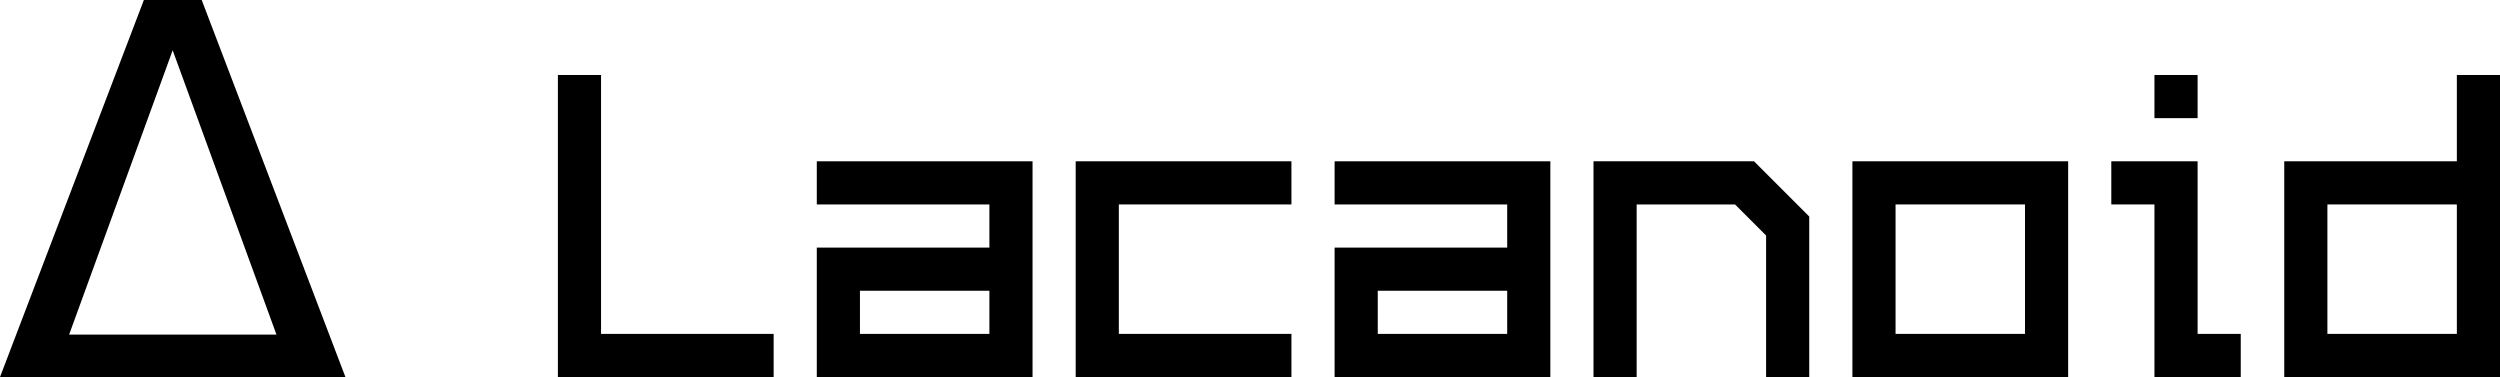 <?xml version="1.0" encoding="UTF-8" standalone="no"?>
<!-- Created with Inkscape (http://www.inkscape.org/) -->

<svg
   xmlns:dc="http://purl.org/dc/elements/1.1/"
   xmlns:cc="http://creativecommons.org/ns#"
   xmlns:rdf="http://www.w3.org/1999/02/22-rdf-syntax-ns#"
   xmlns:svg="http://www.w3.org/2000/svg"
   xmlns="http://www.w3.org/2000/svg"
   xmlns:sodipodi="http://sodipodi.sourceforge.net/DTD/sodipodi-0.dtd"
   xmlns:inkscape="http://www.inkscape.org/namespaces/inkscape"
   id="svg2"
   version="1.1"
   inkscape:version="0.91 r13725"
   xml:space="preserve"
   width="622.388"
   height="93.868"
   viewBox="0 0 622.388 93.868"
   sodipodi:docname="lacanoid.svg"><defs
     id="defs6" /><sodipodi:namedview
     pagecolor="#ffffff"
     bordercolor="#666666"
     borderopacity="1"
     objecttolerance="10"
     gridtolerance="10"
     guidetolerance="10"
     inkscape:pageopacity="0"
     inkscape:pageshadow="2"
     inkscape:window-width="1466"
     inkscape:window-height="962"
     id="namedview4"
     showgrid="false"
     fit-margin-top="0"
     fit-margin-left="0"
     fit-margin-right="0"
     fit-margin-bottom="0"
     inkscape:zoom="0.63429569"
     inkscape:cx="151.04088"
     inkscape:cy="-81.879047"
     inkscape:window-x="195"
     inkscape:window-y="25"
     inkscape:window-maximized="0"
     inkscape:current-layer="g10" /><g
     id="g10"
     inkscape:groupmode="layer"
     inkscape:label="drawing"
     transform="matrix(1.25,0,0,-1.25,-55.879,963.441)"><g
       id="g12"><path
         d="m 79.094,760.737 -20.625,-56.625 41.297,0 -20.672,56.625 z m -34.391,-65.078 28.656,75.094 11.516,0 28.625,-75.094 -68.797,0 z"
         style="fill:#000000;fill-opacity:1;fill-rule:nonzero;stroke:none"
         id="path14"
         inkscape:connector-curvature="0" /><path
         d="m 155.816,755.816 8.594,0 0,-51.563 34.375,0 0,-8.594 -42.969,0 0,60.157 z"
         style="fill:#000000;fill-opacity:1;fill-rule:nonzero;stroke:none"
         id="path16"
         inkscape:connector-curvature="0" /><path
         d="m 215.973,712.847 0,-8.594 25.781,0 0,8.594 -25.781,0 z m -8.594,25.781 42.969,0 0,-42.969 -42.969,0 0,25.782 34.375,0 0,8.593 -34.375,0 0,8.594 z"
         style="fill:#000000;fill-opacity:1;fill-rule:nonzero;stroke:none"
         id="path18"
         inkscape:connector-curvature="0" /><path
         d="m 258.941,738.628 42.969,0 0,-8.594 -34.375,0 0,-25.781 34.375,0 0,-8.594 -42.969,0 0,42.969 z"
         style="fill:#000000;fill-opacity:1;fill-rule:nonzero;stroke:none"
         id="path20"
         inkscape:connector-curvature="0" /><path
         d="m 319.102,712.847 0,-8.594 25.781,0 0,8.594 -25.781,0 z m -8.594,25.781 42.969,0 0,-42.969 -42.969,0 0,25.782 34.375,0 0,8.593 -34.375,0 0,8.594 z"
         style="fill:#000000;fill-opacity:1;fill-rule:nonzero;stroke:none"
         id="path22"
         inkscape:connector-curvature="0" /><path
         d="m 362.07,738.628 31.969,0 11,-11 0,-31.969 -8.594,0 0,28.188 -6.187,6.187 -19.594,0 0,-34.375 -8.594,0 0,42.969 z"
         style="fill:#000000;fill-opacity:1;fill-rule:nonzero;stroke:none"
         id="path24"
         inkscape:connector-curvature="0" /><path
         d="m 413.637,738.628 42.968,0 0,-42.969 -42.968,0 0,42.969 z m 8.593,-8.594 0,-25.781 25.782,0 0,25.781 -25.782,0 z"
         style="fill:#000000;fill-opacity:1;fill-rule:nonzero;stroke:none"
         id="path26"
         inkscape:connector-curvature="0" /><path
         d="m 465.199,738.628 17.188,0 0,-34.375 8.593,0 0,-8.594 -17.187,0 0,34.375 -8.594,0 0,8.594 z m 8.594,17.188 8.594,0 0,-8.594 -8.594,0 0,8.594 z"
         style="fill:#000000;fill-opacity:1;fill-rule:nonzero;stroke:none"
         id="path28"
         inkscape:connector-curvature="0" /><path
         d="m 534.02,755.816 8.593,0 0,-60.157 -42.968,0 0,42.969 34.375,0 0,17.188 z m -25.782,-25.782 0,-25.781 25.782,0 0,25.781 -25.782,0 z"
         style="fill:#000000;fill-opacity:1;fill-rule:nonzero;stroke:none"
         id="path30"
         inkscape:connector-curvature="0" /></g></g></svg>